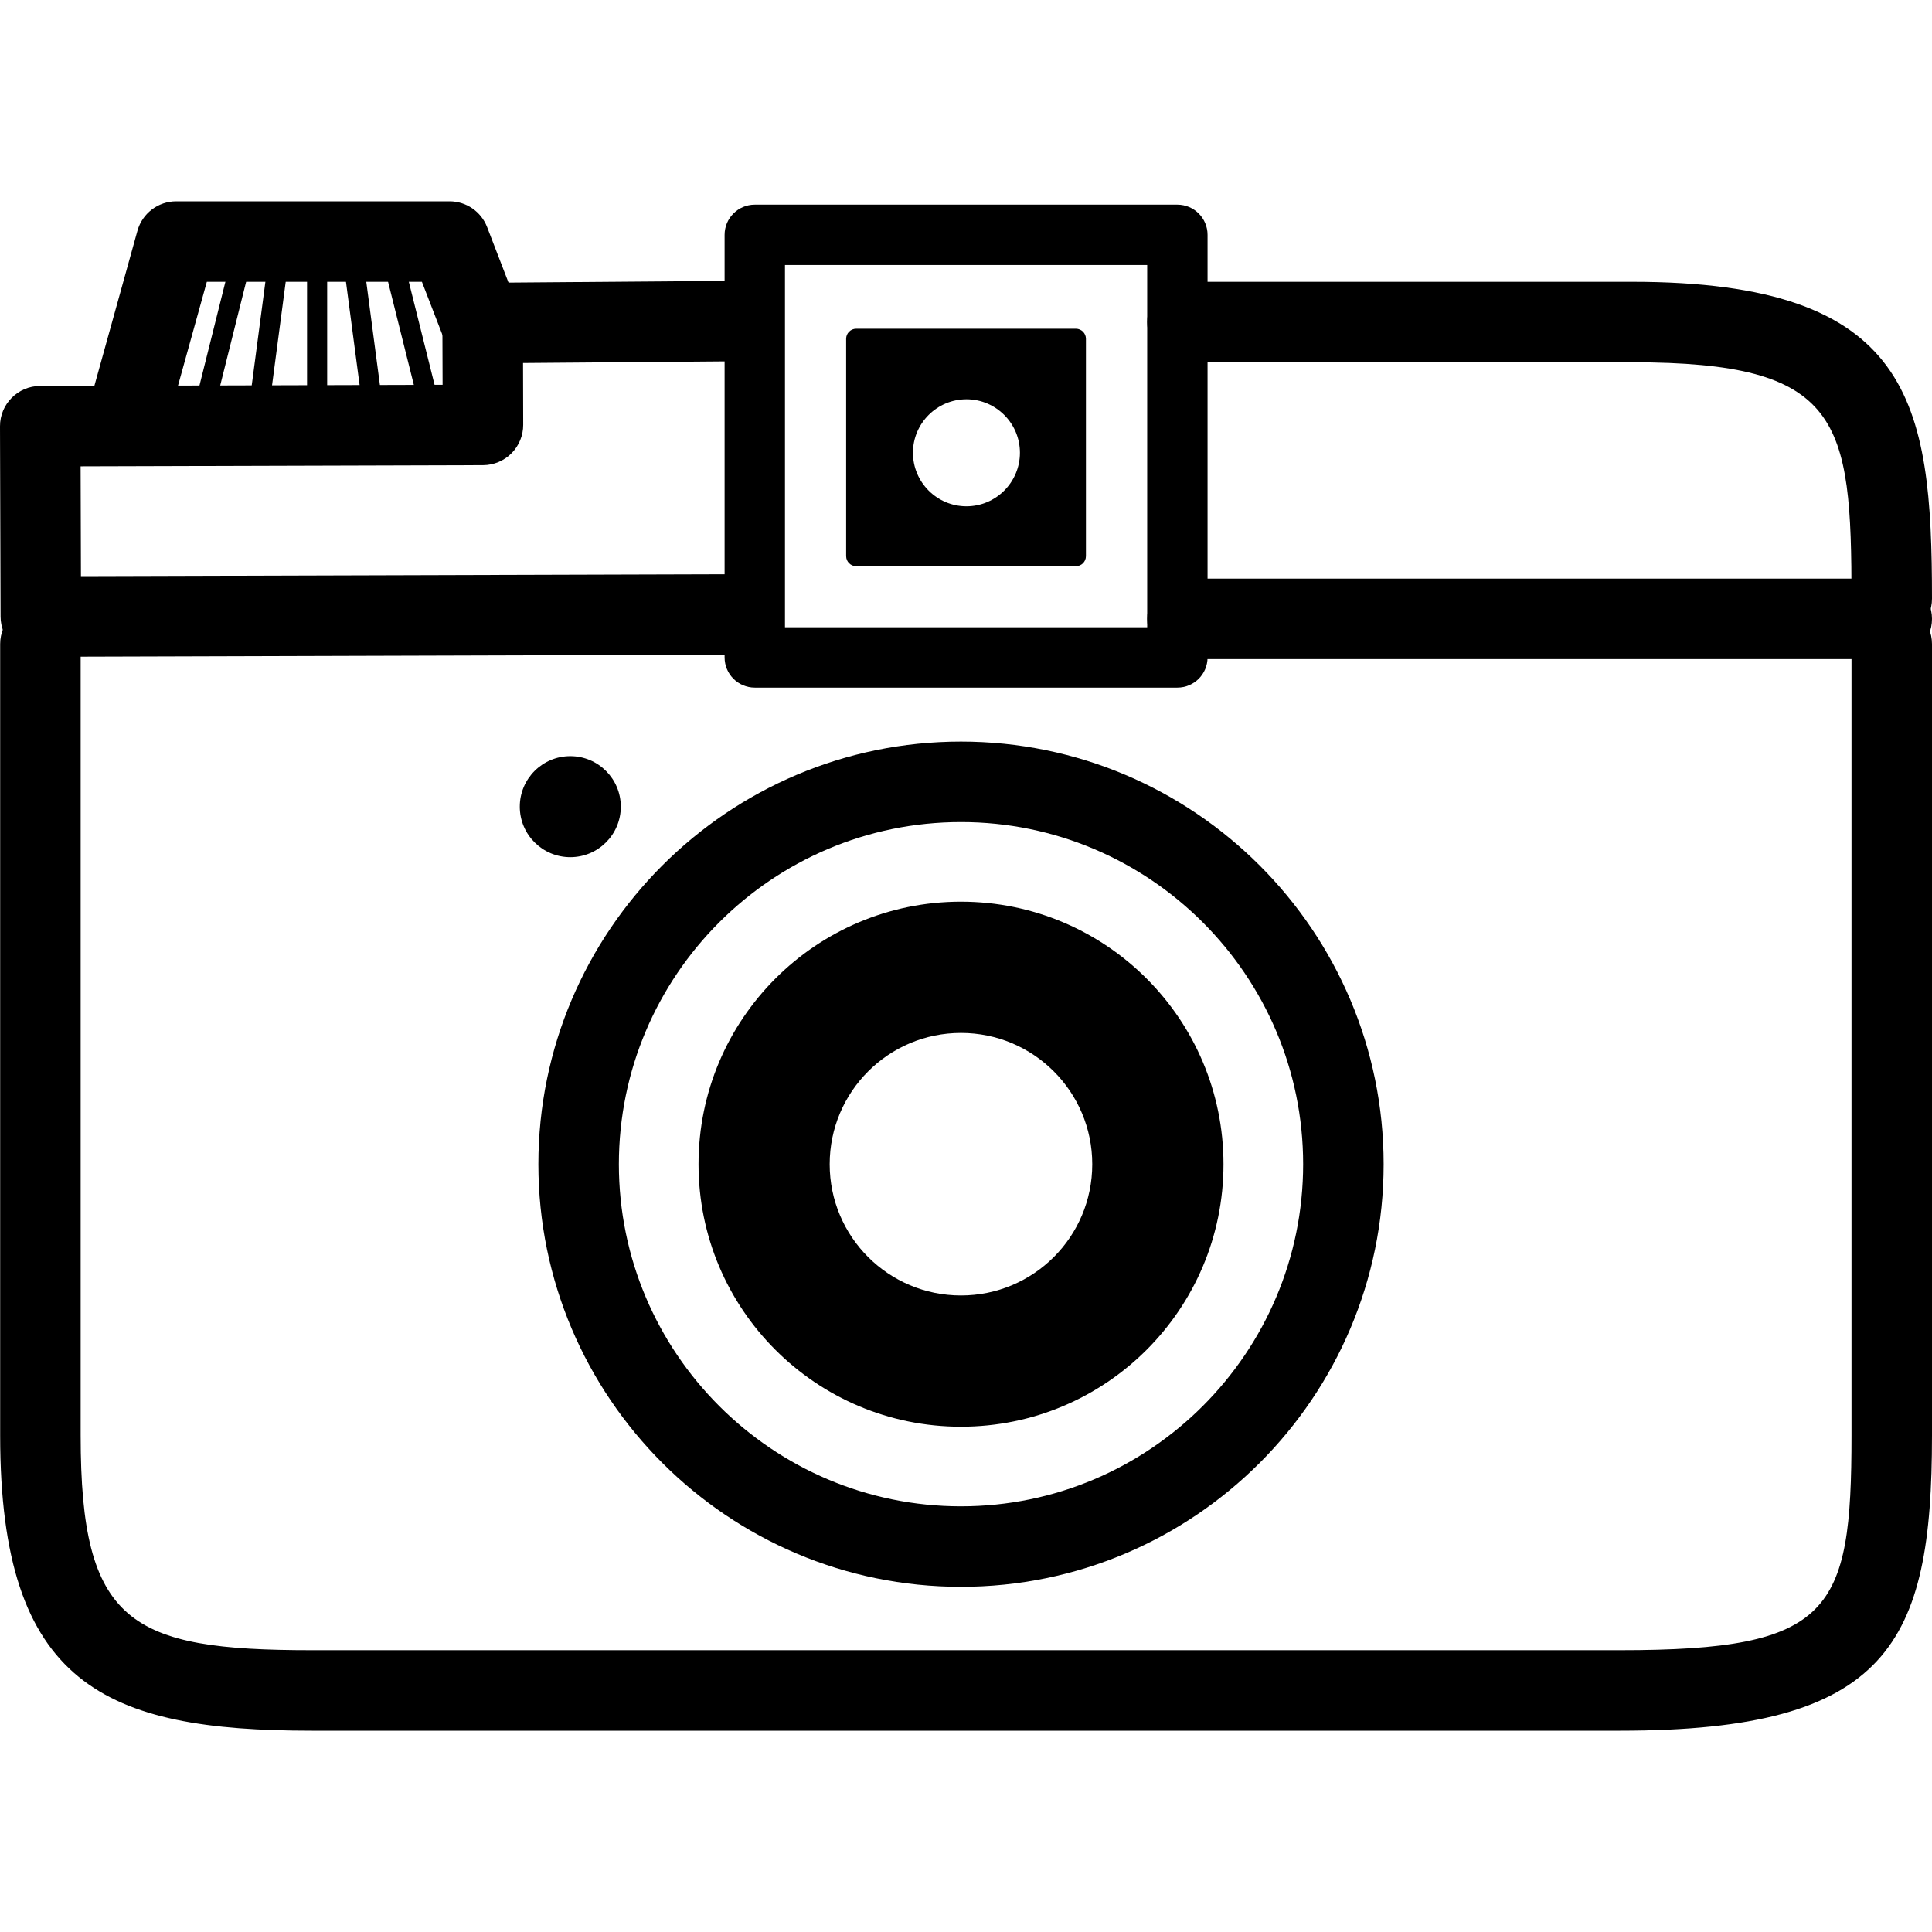 <?xml version="1.0" encoding="iso-8859-1"?>
<!-- Generator: Adobe Illustrator 16.0.0, SVG Export Plug-In . SVG Version: 6.00 Build 0)  -->
<!DOCTYPE svg PUBLIC "-//W3C//DTD SVG 1.1//EN" "http://www.w3.org/Graphics/SVG/1.1/DTD/svg11.dtd">
<svg version="1.1" id="Capa_1" xmlns="http://www.w3.org/2000/svg" xmlns:xlink="http://www.w3.org/1999/xlink" x="0px" y="0px"
	 width="48.004px" height="48.004px" viewBox="0 0 48.004 48.004" style="enable-background:new 0 0 48.004 48.004;"
	 xml:space="preserve">
<g>
	<g id="Camera">
		<path d="M40.258,43.002H7.748c-5.136,0-7.744-1.134-7.744-7.332V16.002c0-0.552,0.447-1,1-1c0.553,0,1,0.448,1,1V35.67
			c0,4.668,1.224,5.332,5.744,5.332h32.51c5.251,0,5.746-0.941,5.746-5.332V16.002c0-0.552,0.447-1,1-1s1,0.448,1,1V35.67
			C48.004,40.84,46.928,43.002,40.258,43.002z"/>
		<g>
			<path d="M3.13,11.502c-0.089,0-0.179-0.012-0.269-0.037c-0.532-0.147-0.843-0.698-0.696-1.231l1.25-4.5
				c0.12-0.433,0.515-0.732,0.964-0.732h6.791c0.413,0,0.784,0.254,0.933,0.64l0.771,2c0.199,0.515-0.058,1.094-0.572,1.293
				c-0.517,0.198-1.096-0.057-1.293-0.573l-0.526-1.36H5.139L4.093,10.77C3.97,11.212,3.567,11.502,3.13,11.502z"/>
			<path d="M4.973,10.794c-0.02,0-0.04-0.002-0.061-0.007c-0.134-0.035-0.216-0.17-0.182-0.304l1.125-4.5
				C5.888,5.85,6.021,5.769,6.158,5.801C6.292,5.835,6.374,5.97,6.34,6.104l-1.125,4.5C5.187,10.718,5.085,10.794,4.973,10.794z"/>
			<path d="M10.785,10.794c-0.112,0-0.214-0.076-0.242-0.189l-1.125-4.5C9.384,5.97,9.466,5.835,9.6,5.801
				c0.138-0.035,0.27,0.048,0.303,0.182l1.125,4.5c0.034,0.134-0.048,0.27-0.182,0.303C10.825,10.791,10.805,10.794,10.785,10.794z"
				/>
			<path d="M6.379,10.794c-0.011,0-0.021,0-0.032-0.002c-0.138-0.019-0.234-0.144-0.216-0.281l0.594-4.5
				c0.018-0.137,0.146-0.237,0.28-0.215C7.143,5.814,7.238,5.94,7.221,6.077l-0.594,4.5C6.61,10.702,6.503,10.794,6.379,10.794z"/>
			<path d="M9.316,10.794c-0.124,0-0.231-0.091-0.248-0.217l-0.594-4.5C8.457,5.94,8.553,5.814,8.69,5.795
				C8.825,5.773,8.952,5.873,8.97,6.01l0.594,4.5c0.018,0.138-0.078,0.263-0.215,0.282C9.338,10.793,9.327,10.794,9.316,10.794z"/>
			<path d="M7.879,10.835c-0.138,0-0.25-0.112-0.25-0.25V6.044c0-0.138,0.112-0.25,0.25-0.25c0.138,0,0.25,0.112,0.25,0.25v4.542
				C8.129,10.724,8.017,10.835,7.879,10.835z"/>
		</g>
		<path d="M47.004,16.377h-17.5c-0.553,0-1-0.448-1-1s0.447-1,1-1h17.5c0.553,0,1,0.448,1,1S47.557,16.377,47.004,16.377z"/>
		<path d="M1.014,16.319c-0.265,0-0.518-0.104-0.705-0.291c-0.188-0.187-0.294-0.441-0.295-0.706L0,10.593
			c-0.002-0.552,0.444-1.001,0.997-1.003l10-0.029L10.992,8.03c-0.002-0.55,0.441-0.999,0.992-1.003l6.188-0.049l0.016,2
			L12.996,9.02L13,10.555c0.001,0.265-0.104,0.521-0.291,0.708c-0.187,0.188-0.44,0.294-0.706,0.295l-10,0.029l0.008,2.729
			l16.25-0.048l0.006,2l-17.25,0.051C1.016,16.319,1.015,16.319,1.014,16.319z"/>
		<path d="M29.254,17.085h-10.5c-0.414,0-0.75-0.336-0.75-0.75v-10.5c0-0.414,0.336-0.75,0.75-0.75h10.5
			c0.414,0,0.75,0.336,0.75,0.75v10.5C30.004,16.75,29.668,17.085,29.254,17.085z M19.504,15.585h9v-9h-9V15.585z"/>
		<path d="M47.004,15.877c-0.553,0-1-0.448-1-1c0-4.463-0.248-5.875-5.453-5.875H29.504c-0.553,0-1-0.448-1-1s0.447-1,1-1h11.047
			c6.951,0,7.453,2.975,7.453,7.875C48.004,15.429,47.557,15.877,47.004,15.877z"/>
		<g>
			<path d="M21.275,8.419v5.4h5.458v-5.4H21.275z M24.013,12.83c-0.872,0-1.579-0.708-1.579-1.581c0-0.872,0.707-1.578,1.579-1.578
				c0.872,0,1.579,0.707,1.579,1.578C25.592,12.122,24.885,12.83,24.013,12.83z"/>
			<path d="M26.732,14.068h-5.458c-0.138,0-0.25-0.112-0.25-0.25v-5.4c0-0.138,0.112-0.25,0.25-0.25h5.458
				c0.138,0,0.25,0.112,0.25,0.25v5.4C26.982,13.957,26.87,14.068,26.732,14.068z M21.525,13.568h4.958v-4.9h-4.958V13.568z
				 M24.013,13.08c-1.009,0-1.829-0.821-1.829-1.831c0-1.008,0.82-1.828,1.829-1.828c1.008,0,1.829,0.82,1.829,1.828
				C25.842,12.259,25.021,13.08,24.013,13.08z M24.013,9.921c-0.732,0-1.329,0.596-1.329,1.328c0,0.734,0.597,1.331,1.329,1.331
				c0.732,0,1.329-0.597,1.329-1.331C25.342,10.517,24.745,9.921,24.013,9.921z"/>
		</g>
		<circle cx="14.17" cy="20.043" r="1.255"/>
		<path d="M23.877,22.404c-3.602,0-6.521,2.92-6.521,6.523c0,3.604,2.92,6.522,6.521,6.522c3.604,0,6.523-2.92,6.523-6.522
			C30.4,25.325,27.48,22.404,23.877,22.404z M23.877,32.188c-1.801,0-3.262-1.457-3.262-3.261c0-1.801,1.461-3.262,3.262-3.262
			c1.803,0,3.262,1.461,3.262,3.262C27.139,30.73,25.68,32.188,23.877,32.188z"/>
		<path d="M23.877,39.427c-5.79,0-10.5-4.71-10.5-10.5s4.71-10.501,10.5-10.501c5.791,0,10.502,4.711,10.502,10.501
			C34.379,34.716,29.668,39.427,23.877,39.427z M23.877,20.426c-4.687,0-8.5,3.812-8.5,8.501c0,4.687,3.813,8.5,8.5,8.5
			c4.688,0,8.502-3.813,8.502-8.5C32.379,24.238,28.564,20.426,23.877,20.426z"/>
	</g>
</g>
<g>
</g>
<g>
</g>
<g>
</g>
<g>
</g>
<g>
</g>
<g>
</g>
<g>
</g>
<g>
</g>
<g>
</g>
<g>
</g>
<g>
</g>
<g>
</g>
<g>
</g>
<g>
</g>
<g>
</g>
</svg>
